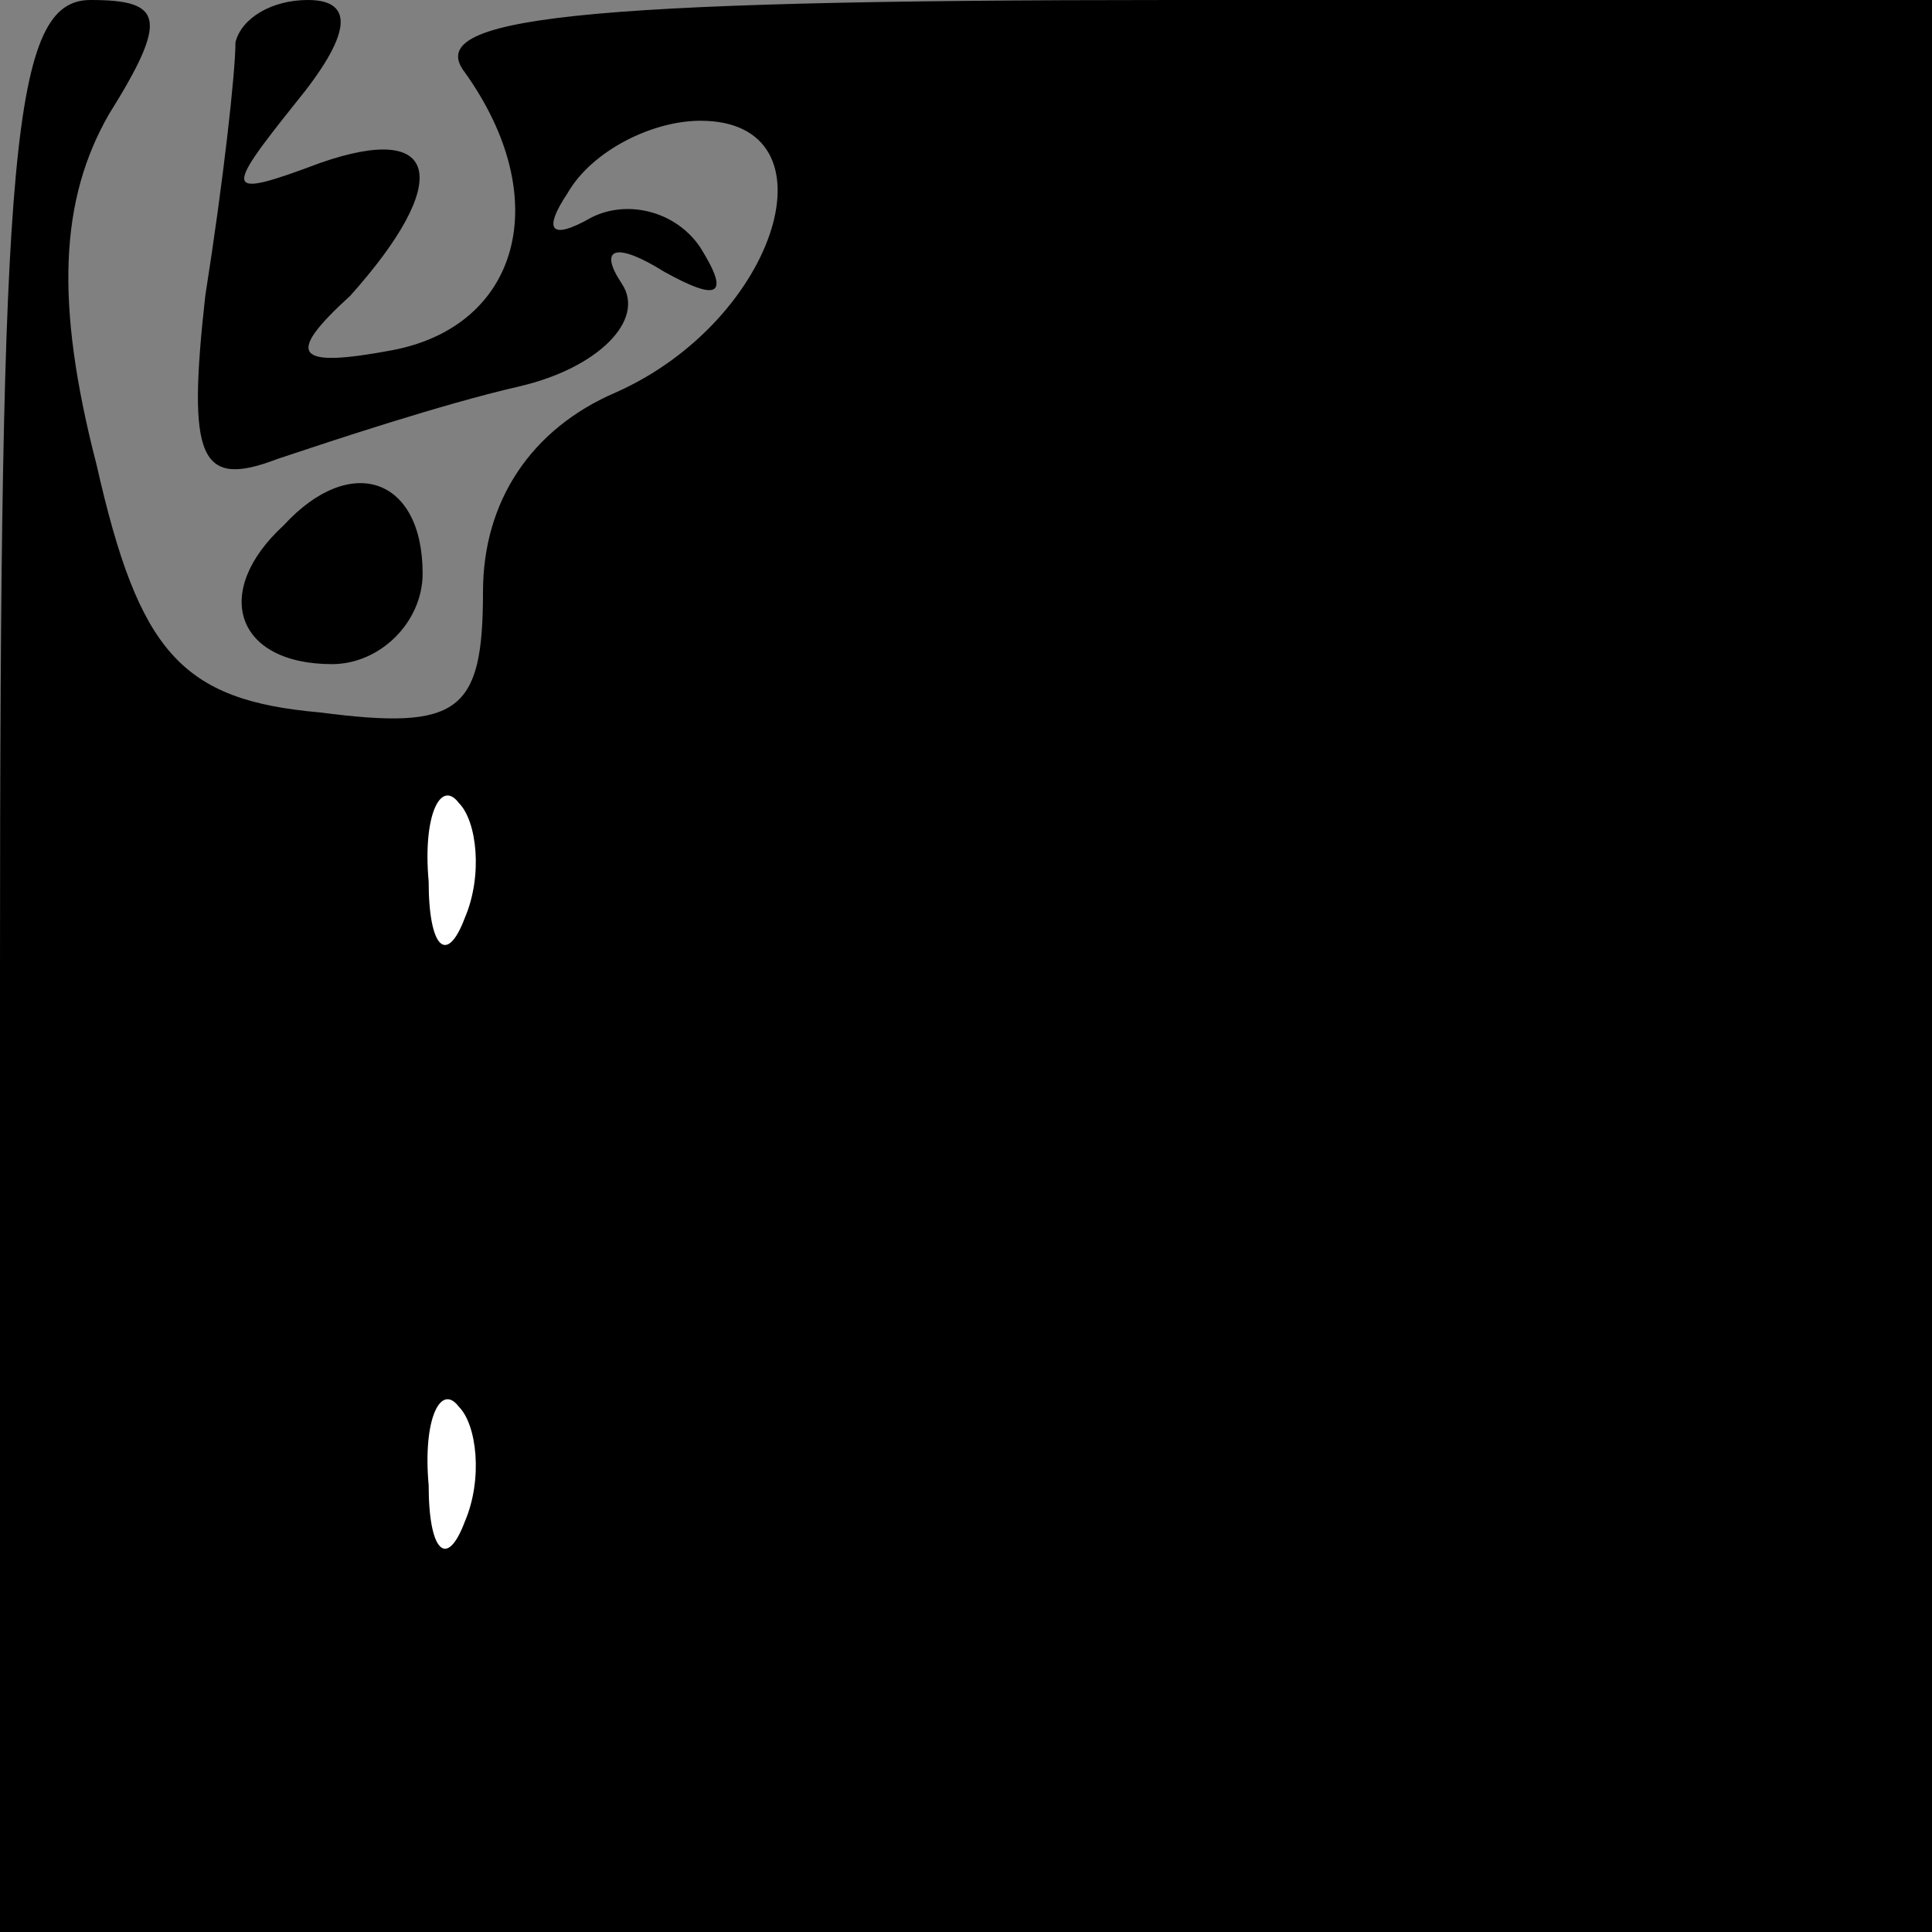 <?xml version="1.0" standalone="no"?>
<!DOCTYPE svg PUBLIC "-//W3C//DTD SVG 20010904//EN"
 "http://www.w3.org/TR/2001/REC-SVG-20010904/DTD/svg10.dtd">
<svg version="1.0" xmlns="http://www.w3.org/2000/svg"
 width="32pt" height="32pt" viewBox="0 0 32 32"
 preserveAspectRatio="xMidYMid meet">
<rect x="0" y="0" width="32" height="32" fill="#808080" stroke="none"/>
<g transform="translate(0,32) scale(0.1,-0.1)"
fill="#000000" stroke="none">
<path fill="#000000" stroke="none" d="M0 160 l0 -160 160 0 160 0 0 160 0
160 -126 0 c-100 0 -124 -3 -117 -12 15 -21 9 -42 -12 -46 -16 -3 -18 -1 -7 9
17 19 15 29 -5 22 -16 -6 -16 -5 -4 10 9 11 10 17 2 17 -6 0 -11 -3 -12 -7 0
-5 -2 -23 -5 -42 -3 -27 -1 -32 12 -27 9 3 27 9 40 12 13 3 21 11 17 17 -4 6
-1 7 7 2 9 -5 11 -4 6 4 -4 6 -12 8 -18 5 -7 -4 -8 -2 -4 4 4 7 14 12 22 12
23 0 13 -33 -14 -45 -14 -6 -22 -18 -22 -33 0 -20 -4 -23 -27 -20 -23 2 -30
10 -37 41 -7 27 -6 44 2 58 10 16 9 19 -3 19 -13 0 -15 -24 -15 -160z"/>
<path fill="#ffffff" stroke="none" d="M77 168 c-3 -8 -6 -5 -6 6 -1 11 2 17
5 13 3 -3 4 -12 1 -19z"/>
<path fill="#ffffff" stroke="none" d="M77 68 c-3 -8 -6 -5 -6 6 -1 11 2 17 5
13 3 -3 4 -12 1 -19z"/>
<path fill="#000000" stroke="none" d="M47 233 c-12 -11 -8 -23 8 -23 8 0 15
7 15 15 0 16 -12 20 -23 8z"/>
</g>
</svg>
